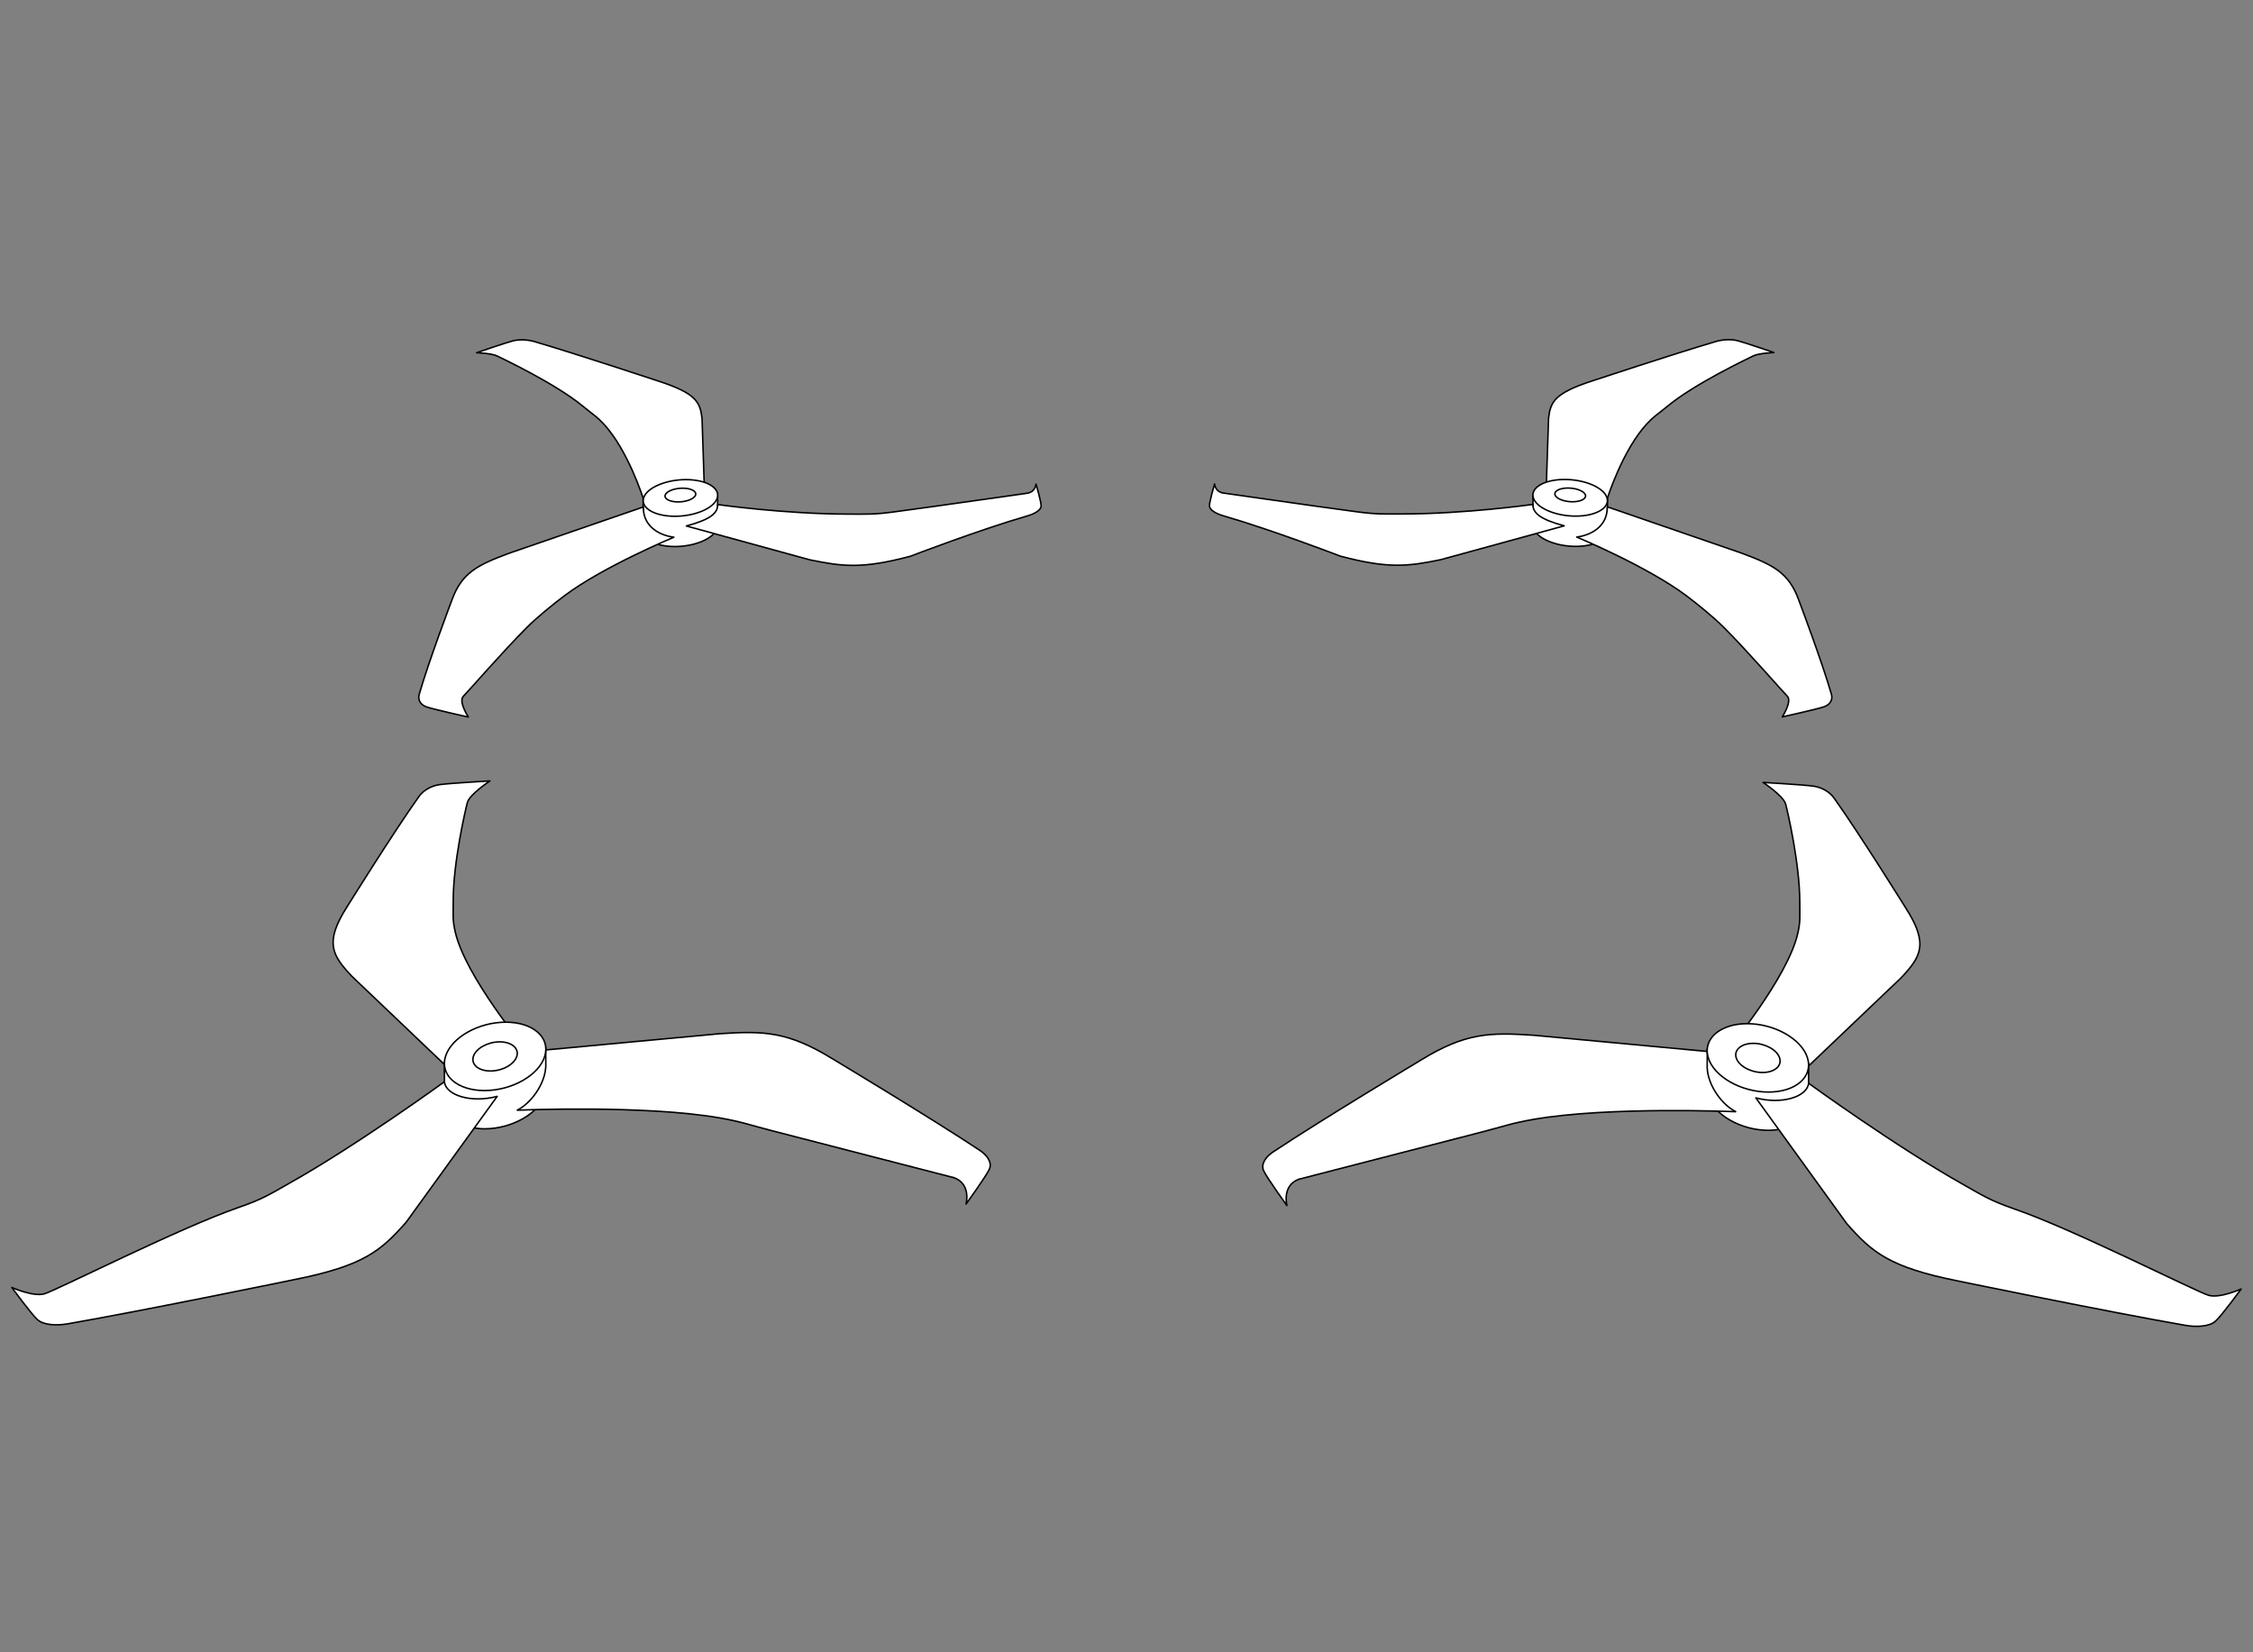 <svg id="svg39620" xmlns:rdf="http://www.w3.org/1999/02/22-rdf-syntax-ns#" xmlns="http://www.w3.org/2000/svg"
     height="1100" viewBox="0 0 1500 1100" width="1500" version="1.1" xmlns:cc="http://creativecommons.org/ns#"
     xmlns:dc="http://purl.org/dc/elements/1.1/">
    <rect x="0" y="0" width="1500" height="1100" fill="#808080" stroke="none"/>
    <g id="prop" fill="#ffffff">
        <g id="g180142" stroke-linejoin="round" transform="translate(-1286.4 -2177.1)">
            <g id="g173707-3-1-8-7" transform="translate(580.53,358.85)">
                <path id="path173563-0-6-5-9-2" stroke-linejoin="round"
                      d="m1068.6 2532.1c0.462-1.543 0.689-3.05 0.697-4.617v13.396c-0.01 1.456-0.235 4.391-0.697 5.935-3.773 12.598-21.798 22.932-40.136 22.932-15.401 0-26.061-8.718-26.686-18.516v-13.284"
                      fill-rule="evenodd" stroke="#000000" stroke-width="1px" fill="#ffffff"/>
            </g>
            <g id="g2227" stroke="#000000">
                <g id="g2260" stroke-width="1px" fill-rule="evenodd">
                    <path id="path132439-28-7-9-9-2-7-3"
                          d="m1640 2877 125.33-11.693c29.243-1.943 45.39-1.688 75.034 16.501 0 0 65.813 39.497 98.493 61.22 4.652 3.092 8.263 7.932 6.245 12.441-2.027 4.528-15.518 23.226-15.518 23.226s3.57-13.233-7.871-17.512l-121.23-31.286c-15.035-3.88-20.454-6.022-34.53-8.496-50.63-8.898-135.1-5.191-135.1-5.191"/>
                    <path id="path132439-6-1-4-0-6-0-5-1" stroke-linecap="round"
                          d="m1617.4 2907-60.566 83.758c-16.81 19.017-28.146 28.994-74.27 38.182 0 0-99.666 20.554-151.08 29.479-7.266 1.261-15.939 0.934-20.07-2.718-4.117-3.64-17.117-21.468-17.117-21.468s13.972 6.271 21.498 4.254 89.837-43.845 129.12-57.425c17.044-5.892 21.568-9.192 34.16-16.256 44.843-25.157 103.19-67.524 103.19-67.524"/>
                    <path id="path132439-2-8-4-7-5-8-4-6"
                          d="m1583.9 2887.3-63.24-60.257c-13.185-14.057-18.483-22.439-3.051-46.497 0 0 30.837-49.493 47.817-73.313 2.353-3.301 7.227-6.826 13.526-7.75 6.292-0.922 33.646-2.489 33.646-2.489s-13.556 8.893-15.034 14.409-9.412 40.164-9.412 65.113c0 9.906-0.531 12.772 1.302 20.869 6.764 29.872 46.796 77.722 46.796 77.722l-52.35 12.192"/>
                </g>
                <path id="path132422-8-5-7-2-8-0-1"
                      style="color-rendering:auto;color:#000000;isolation:auto;mix-blend-mode:normal;shape-rendering:auto;solid-color:#000000;image-rendering:auto"
                      stroke-dashoffset="5.314"
                      d="m1626 2896.4c-2.246 2.035-5.588 3.522-9.29 4.132-3.704 0.61-7.458 0.291-10.432-0.888-2.97-1.177-4.914-3.112-5.406-5.377-0.491-2.26 0.505-4.662 2.763-6.679 2.254-2.013 5.583-3.479 9.257-4.079 3.672-0.599 7.394-0.285 10.352 0.874 2.961 1.16 4.918 3.074 5.439 5.324 0.522 2.255-0.441 4.663-2.682 6.693"/>
                <path id="path173563-0-6-5-9"
                      d="m1617.4 2907c-17.12 4.587-34.16-0.625-35.13-9.717v-13.284c0.625 9.799 11.285 17.088 26.686 17.088 18.337 0 36.363-10.334 40.136-22.932 0.462-1.543 0.634-2.284 0.642-3.851l0.055 12.63c-0.532 12.231-10.285 24.925-18.96 29.193"
                      fill-rule="evenodd" stroke-linecap="round" stroke-width="1px"/>
                <g id="g180087" stroke-linecap="round" stroke-dashoffset="5.314">
                    <path id="path6596-3-1-6-0-2-1-2-1-8-2-4-9-1-2-4-8-4-7-8-9-7"
                          style="color-rendering:auto;text-decoration-color:#000000;color:#000000;isolation:auto;mix-blend-mode:normal;shape-rendering:auto;solid-color:#000000;block-progression:tb;text-decoration-line:none;image-rendering:auto;white-space:normal;text-indent:0;text-transform:none;text-decoration-style:solid"
                          d="m1623.1 2857.6c-18.07 0-36.024 10.101-40.032 22.598-4.041 12.598 7.575 22.932 25.913 22.932 18.337 0 36.363-10.334 40.136-22.932 3.742-12.497-7.946-22.598-26.016-22.598"/>
                    <path id="path6596-3-1-6-0-2-1-2-1-8-2-4-9-1-2-4-8-3-1-0-1"
                          style="color-rendering:auto;text-decoration-color:#000000;color:#000000;isolation:auto;mix-blend-mode:normal;shape-rendering:auto;solid-color:#000000;block-progression:tb;text-decoration-line:none;image-rendering:auto;white-space:normal;text-indent:0;text-transform:none;text-decoration-style:solid"
                          d="m1619.1 2870.7c-7.902 0-15.754 4.303-17.506 9.627-1.767 5.367 3.313 9.769 11.332 9.769 8.019 0 15.902-4.402 17.552-9.769 1.637-5.324-3.475-9.627-11.377-9.627"/>
                </g>
            </g>
        </g>
        <g id="g185013-5" stroke="#000000" transform="translate(-2514.1 -2487.6)">
            <g id="g2290" stroke-width="1px" fill-rule="evenodd">
                <path id="path181279-9-2-0"
                      d="m2963.4 2827.3c-12.569 0-21.115-1.937-21.115-8.007v21.388c-0.393 6.045 8.546 10.768 21.115 10.768 13.588 0 26.256-5.519 28.216-12.262 0.191-0.658 0.274-1.304 0.254-1.938v-19.773c-2.087 6.743-14.882 9.825-28.469 9.825z"/>
                <path id="path132439-28-7-7-6-8-5-2-0" stroke-linejoin="round"
                      d="m2983.1 2814.5-1.595-48.379c-1.338-10.856-3.717-16.639-29.634-25.016 0 0-53.911-17.862-81.827-26.065-3.902-1.146-9.632-1.73-14.447-0.512-4.824 1.219-24.16 7.894-24.16 7.894s9.937 0.342 13.711 2.19 38.934 18.501 56.926 33.33c7.198 5.933 9.126 6.768 13.613 11.535 16.462 17.491 26.632 49.898 26.632 49.898l40.782-4.875"/>
                <path id="path132439-2-8-4-5-2-9-8-0-9" stroke-linejoin="round"
                      d="m3053.3 2860.3c21.945 4.493 34.798 6.118 66.812-2.346 0 0 45.28-17.426 78.113-26.933 4.587-1.328 8.982-3.767 9.046-6.565 0.063-2.788-3.415-14.574-3.415-14.574s-0.286 5.391-6.164 6.127-54.169 7.827-88.815 12.445c-13.373 1.782-18.03 1.411-29.716 1.41-42.271-0.001-87.202-6.356-87.202-6.356 0 5.72-4.871 9.966-20.874 14.254z"/>
            </g>
            <g id="g2295" stroke-linejoin="round">
                <path id="path6596-3-1-6-0-2-1-2-1-4-6-1-6-8-9-8-9" stroke-dashoffset="5.314"
                      style="color-rendering:auto;text-decoration-color:#000000;color:#000000;isolation:auto;mix-blend-mode:normal;shape-rendering:auto;solid-color:#000000;block-progression:tb;text-decoration-line:none;image-rendering:auto;white-space:normal;text-indent:0;text-transform:none;text-decoration-style:solid"
                      stroke-linecap="round"
                      d="m2970.8 2806.9c-13.449 0-26.09 5.432-28.178 12.138-2.1 6.743 7.245 12.262 20.833 12.262s26.256-5.519 28.216-12.262c1.949-6.705-7.422-12.138-20.871-12.138v0"/>
                <path id="path6596-3-1-6-0-2-1-2-1-4-6-1-4-0-0-5-3-5" stroke-dashoffset="5.314"
                      style="color-rendering:auto;text-decoration-color:#000000;color:#000000;isolation:auto;mix-blend-mode:normal;shape-rendering:auto;solid-color:#000000;block-progression:tb;text-decoration-line:none;image-rendering:auto;white-space:normal;text-indent:0;text-transform:none;text-decoration-style:solid"
                      stroke-linecap="round"
                      d="m2968.6 2812.6c-5.544 0-10.755 2.037-11.616 4.551-0.865 2.529 2.987 4.598 8.588 4.598s10.823-2.07 11.631-4.598c0.803-2.514-3.059-4.551-8.603-4.551v0"/>
                <path id="path132439-6-1-4-4-7-3-7-9-1" fill-rule="evenodd" stroke-width="1px"
                      d="m2853.1 2855.9c-20.909 7.813-31.581 12.858-38.227 31.41 0 0-15.51 41.008-21.69 62.593-0.882 3.08 0.256 6.712 5 8.349 4.753 1.639 27.71 6.709 27.71 6.709s-6.732-10.403-3.308-13.828 26.281-29.797 42.386-45.903c6.434-6.434 17.571-15.55 24.97-21.072 26.355-19.674 72.815-38.913 72.815-38.913s-20.379-1.764-20.379-20.117z"/>
            </g>
        </g>
        <g id="g185013-5-7" stroke="#000000" transform="matrix(-1 0 0 1 4012.5 -2487.7)">
            <g id="g2301" stroke-width="1px" fill-rule="evenodd">
                <path id="path181279-9-2-0-6"
                      d="m2963.4 2827.3c-12.569 0-21.115-1.937-21.115-8.007v21.388c-0.393 6.045 8.546 10.768 21.115 10.768 13.588 0 26.256-5.519 28.216-12.262 0.191-0.658 0.274-1.304 0.254-1.938v-19.773c-2.087 6.743-14.882 9.825-28.469 9.825z"/>
                <path id="path132439-28-7-7-6-8-5-2-0-3" stroke-linejoin="round"
                      d="m2983.1 2814.5-1.595-48.379c-1.338-10.856-3.717-16.639-29.634-25.016 0 0-53.911-17.862-81.827-26.065-3.902-1.146-9.632-1.73-14.447-0.512-4.824 1.219-24.16 7.894-24.16 7.894s9.937 0.342 13.711 2.19 38.934 18.501 56.926 33.33c7.198 5.933 9.126 6.768 13.613 11.535 16.462 17.491 26.632 49.898 26.632 49.898l40.782-4.875"/>
                <path id="path132439-2-8-4-5-2-9-8-0-9-9" stroke-linejoin="round"
                      d="m3053.3 2860.3c21.945 4.493 34.798 6.118 66.812-2.346 0 0 45.28-17.426 78.113-26.933 4.587-1.328 8.982-3.767 9.046-6.565 0.063-2.788-3.415-14.574-3.415-14.574s-0.286 5.391-6.164 6.127-54.169 7.827-88.815 12.445c-13.373 1.782-18.03 1.411-29.716 1.41-42.271-0.001-87.202-6.356-87.202-6.356 0 5.72-4.871 9.966-20.874 14.254z"/>
            </g>
            <g id="g2306" stroke-linejoin="round">
                <path id="path6596-3-1-6-0-2-1-2-1-4-6-1-6-8-9-8-9-1" stroke-dashoffset="5.314"
                      style="color-rendering:auto;text-decoration-color:#000000;color:#000000;isolation:auto;mix-blend-mode:normal;shape-rendering:auto;solid-color:#000000;block-progression:tb;text-decoration-line:none;image-rendering:auto;white-space:normal;text-indent:0;text-transform:none;text-decoration-style:solid"
                      stroke-linecap="round"
                      d="m2970.8 2806.9c-13.449 0-26.09 5.432-28.178 12.138-2.1 6.743 7.245 12.262 20.833 12.262s26.256-5.519 28.216-12.262c1.949-6.705-7.422-12.138-20.871-12.138v0"/>
                <path id="path6596-3-1-6-0-2-1-2-1-4-6-1-4-0-0-5-3-5-7" stroke-dashoffset="5.314"
                      style="color-rendering:auto;text-decoration-color:#000000;color:#000000;isolation:auto;mix-blend-mode:normal;shape-rendering:auto;solid-color:#000000;block-progression:tb;text-decoration-line:none;image-rendering:auto;white-space:normal;text-indent:0;text-transform:none;text-decoration-style:solid"
                      stroke-linecap="round"
                      d="m2968.6 2812.6c-5.544 0-10.755 2.037-11.616 4.551-0.865 2.529 2.987 4.598 8.588 4.598s10.823-2.07 11.631-4.598c0.803-2.514-3.059-4.551-8.603-4.551v0"/>
                <path id="path132439-6-1-4-4-7-3-7-9-1-9" fill-rule="evenodd" stroke-width="1px"
                      d="m2853.1 2855.9c-20.909 7.813-31.581 12.858-38.227 31.41 0 0-15.51 41.008-21.69 62.593-0.882 3.08 0.256 6.712 5 8.349 4.753 1.639 27.71 6.709 27.71 6.709s-6.732-10.403-3.308-13.828 26.281-29.797 42.386-45.903c6.434-6.434 17.571-15.55 24.97-21.072 26.355-19.674 72.815-38.913 72.815-38.913s-20.379-1.764-20.379-20.117z"/>
            </g>
        </g>
        <g id="g180142-8" stroke-linejoin="round" transform="matrix(-1 0 0 1 2786.4 -2176.1)">
            <g id="g173707-3-1-8-7-4" transform="translate(580.53,358.85)">
                <path id="path173563-0-6-5-9-2-2" stroke-linejoin="round"
                      d="m1068.6 2532.1c0.462-1.543 0.689-3.05 0.697-4.617v13.396c-0.01 1.456-0.235 4.391-0.697 5.935-3.773 12.598-21.798 22.932-40.136 22.932-15.401 0-26.061-8.718-26.686-18.516v-13.284"
                      fill-rule="evenodd" stroke="#000000" stroke-width="1px" fill="#ffffff"/>
            </g>
            <g id="g2278" stroke="#000000">
                <g id="g2314" stroke-width="1px" fill-rule="evenodd">
                    <path id="path132439-28-7-9-9-2-7-3-9"
                          d="m1640 2877 125.33-11.693c29.243-1.943 45.39-1.688 75.034 16.501 0 0 65.813 39.497 98.493 61.22 4.652 3.092 8.263 7.932 6.245 12.441-2.027 4.528-15.518 23.226-15.518 23.226s3.57-13.233-7.871-17.512l-121.23-31.286c-15.035-3.88-20.454-6.022-34.53-8.496-50.63-8.898-135.1-5.191-135.1-5.191"/>
                    <path id="path132439-6-1-4-0-6-0-5-1-69" stroke-linecap="round"
                          d="m1617.4 2907-60.566 83.758c-16.81 19.017-28.146 28.994-74.27 38.182 0 0-99.666 20.554-151.08 29.479-7.266 1.261-15.939 0.934-20.07-2.718-4.117-3.64-17.117-21.468-17.117-21.468s13.972 6.271 21.498 4.254 89.837-43.845 129.12-57.425c17.044-5.892 21.568-9.192 34.16-16.256 44.843-25.157 103.19-67.524 103.19-67.524"/>
                    <path id="path132439-2-8-4-7-5-8-4-6-2"
                          d="m1583.9 2887.3-63.24-60.257c-13.185-14.057-18.483-22.439-3.051-46.497 0 0 30.837-49.493 47.817-73.313 2.353-3.301 7.227-6.826 13.526-7.75 6.292-0.922 33.646-2.489 33.646-2.489s-13.556 8.893-15.034 14.409-9.412 40.164-9.412 65.113c0 9.906-0.531 12.772 1.302 20.869 6.764 29.872 46.796 77.722 46.796 77.722l-52.35 12.192"/>
                </g>
                <path id="path132422-8-5-7-2-8-0-1-0"
                      style="color-rendering:auto;color:#000000;isolation:auto;mix-blend-mode:normal;shape-rendering:auto;solid-color:#000000;image-rendering:auto"
                      stroke-dashoffset="5.314"
                      d="m1626 2896.4c-2.246 2.035-5.588 3.522-9.29 4.132-3.704 0.61-7.458 0.291-10.432-0.888-2.97-1.177-4.914-3.112-5.406-5.377-0.491-2.26 0.505-4.662 2.763-6.679 2.254-2.013 5.583-3.479 9.257-4.079 3.672-0.599 7.394-0.285 10.352 0.874 2.961 1.16 4.918 3.074 5.439 5.324 0.522 2.255-0.441 4.663-2.682 6.693"/>
                <path id="path173563-0-6-5-9-27"
                      d="m1617.4 2907c-17.12 4.587-34.16-0.625-35.13-9.717v-13.284c0.625 9.799 11.285 17.088 26.686 17.088 18.337 0 36.363-10.334 40.136-22.932 0.462-1.543 0.634-2.284 0.642-3.851l0.055 12.63c-0.532 12.231-10.285 24.925-18.96 29.193"
                      fill-rule="evenodd" stroke-linecap="round" stroke-width="1px"/>
                <g id="g180087-8" stroke-linecap="round" stroke-dashoffset="5.314">
                    <path id="path6596-3-1-6-0-2-1-2-1-8-2-4-9-1-2-4-8-4-7-8-9-7-6"
                          style="color-rendering:auto;text-decoration-color:#000000;color:#000000;isolation:auto;mix-blend-mode:normal;shape-rendering:auto;solid-color:#000000;block-progression:tb;text-decoration-line:none;image-rendering:auto;white-space:normal;text-indent:0;text-transform:none;text-decoration-style:solid"
                          d="m1623.1 2857.6c-18.07 0-36.024 10.101-40.032 22.598-4.041 12.598 7.575 22.932 25.913 22.932 18.337 0 36.363-10.334 40.136-22.932 3.742-12.497-7.946-22.598-26.016-22.598"/>
                    <path id="path6596-3-1-6-0-2-1-2-1-8-2-4-9-1-2-4-8-3-1-0-1-0"
                          style="color-rendering:auto;text-decoration-color:#000000;color:#000000;isolation:auto;mix-blend-mode:normal;shape-rendering:auto;solid-color:#000000;block-progression:tb;text-decoration-line:none;image-rendering:auto;white-space:normal;text-indent:0;text-transform:none;text-decoration-style:solid"
                          d="m1619.1 2870.7c-7.902 0-15.754 4.303-17.506 9.627-1.767 5.367 3.313 9.769 11.332 9.769 8.019 0 15.902-4.402 17.552-9.769 1.637-5.324-3.475-9.627-11.377-9.627"/>
                </g>
            </g>
        </g>
    </g>
</svg>
